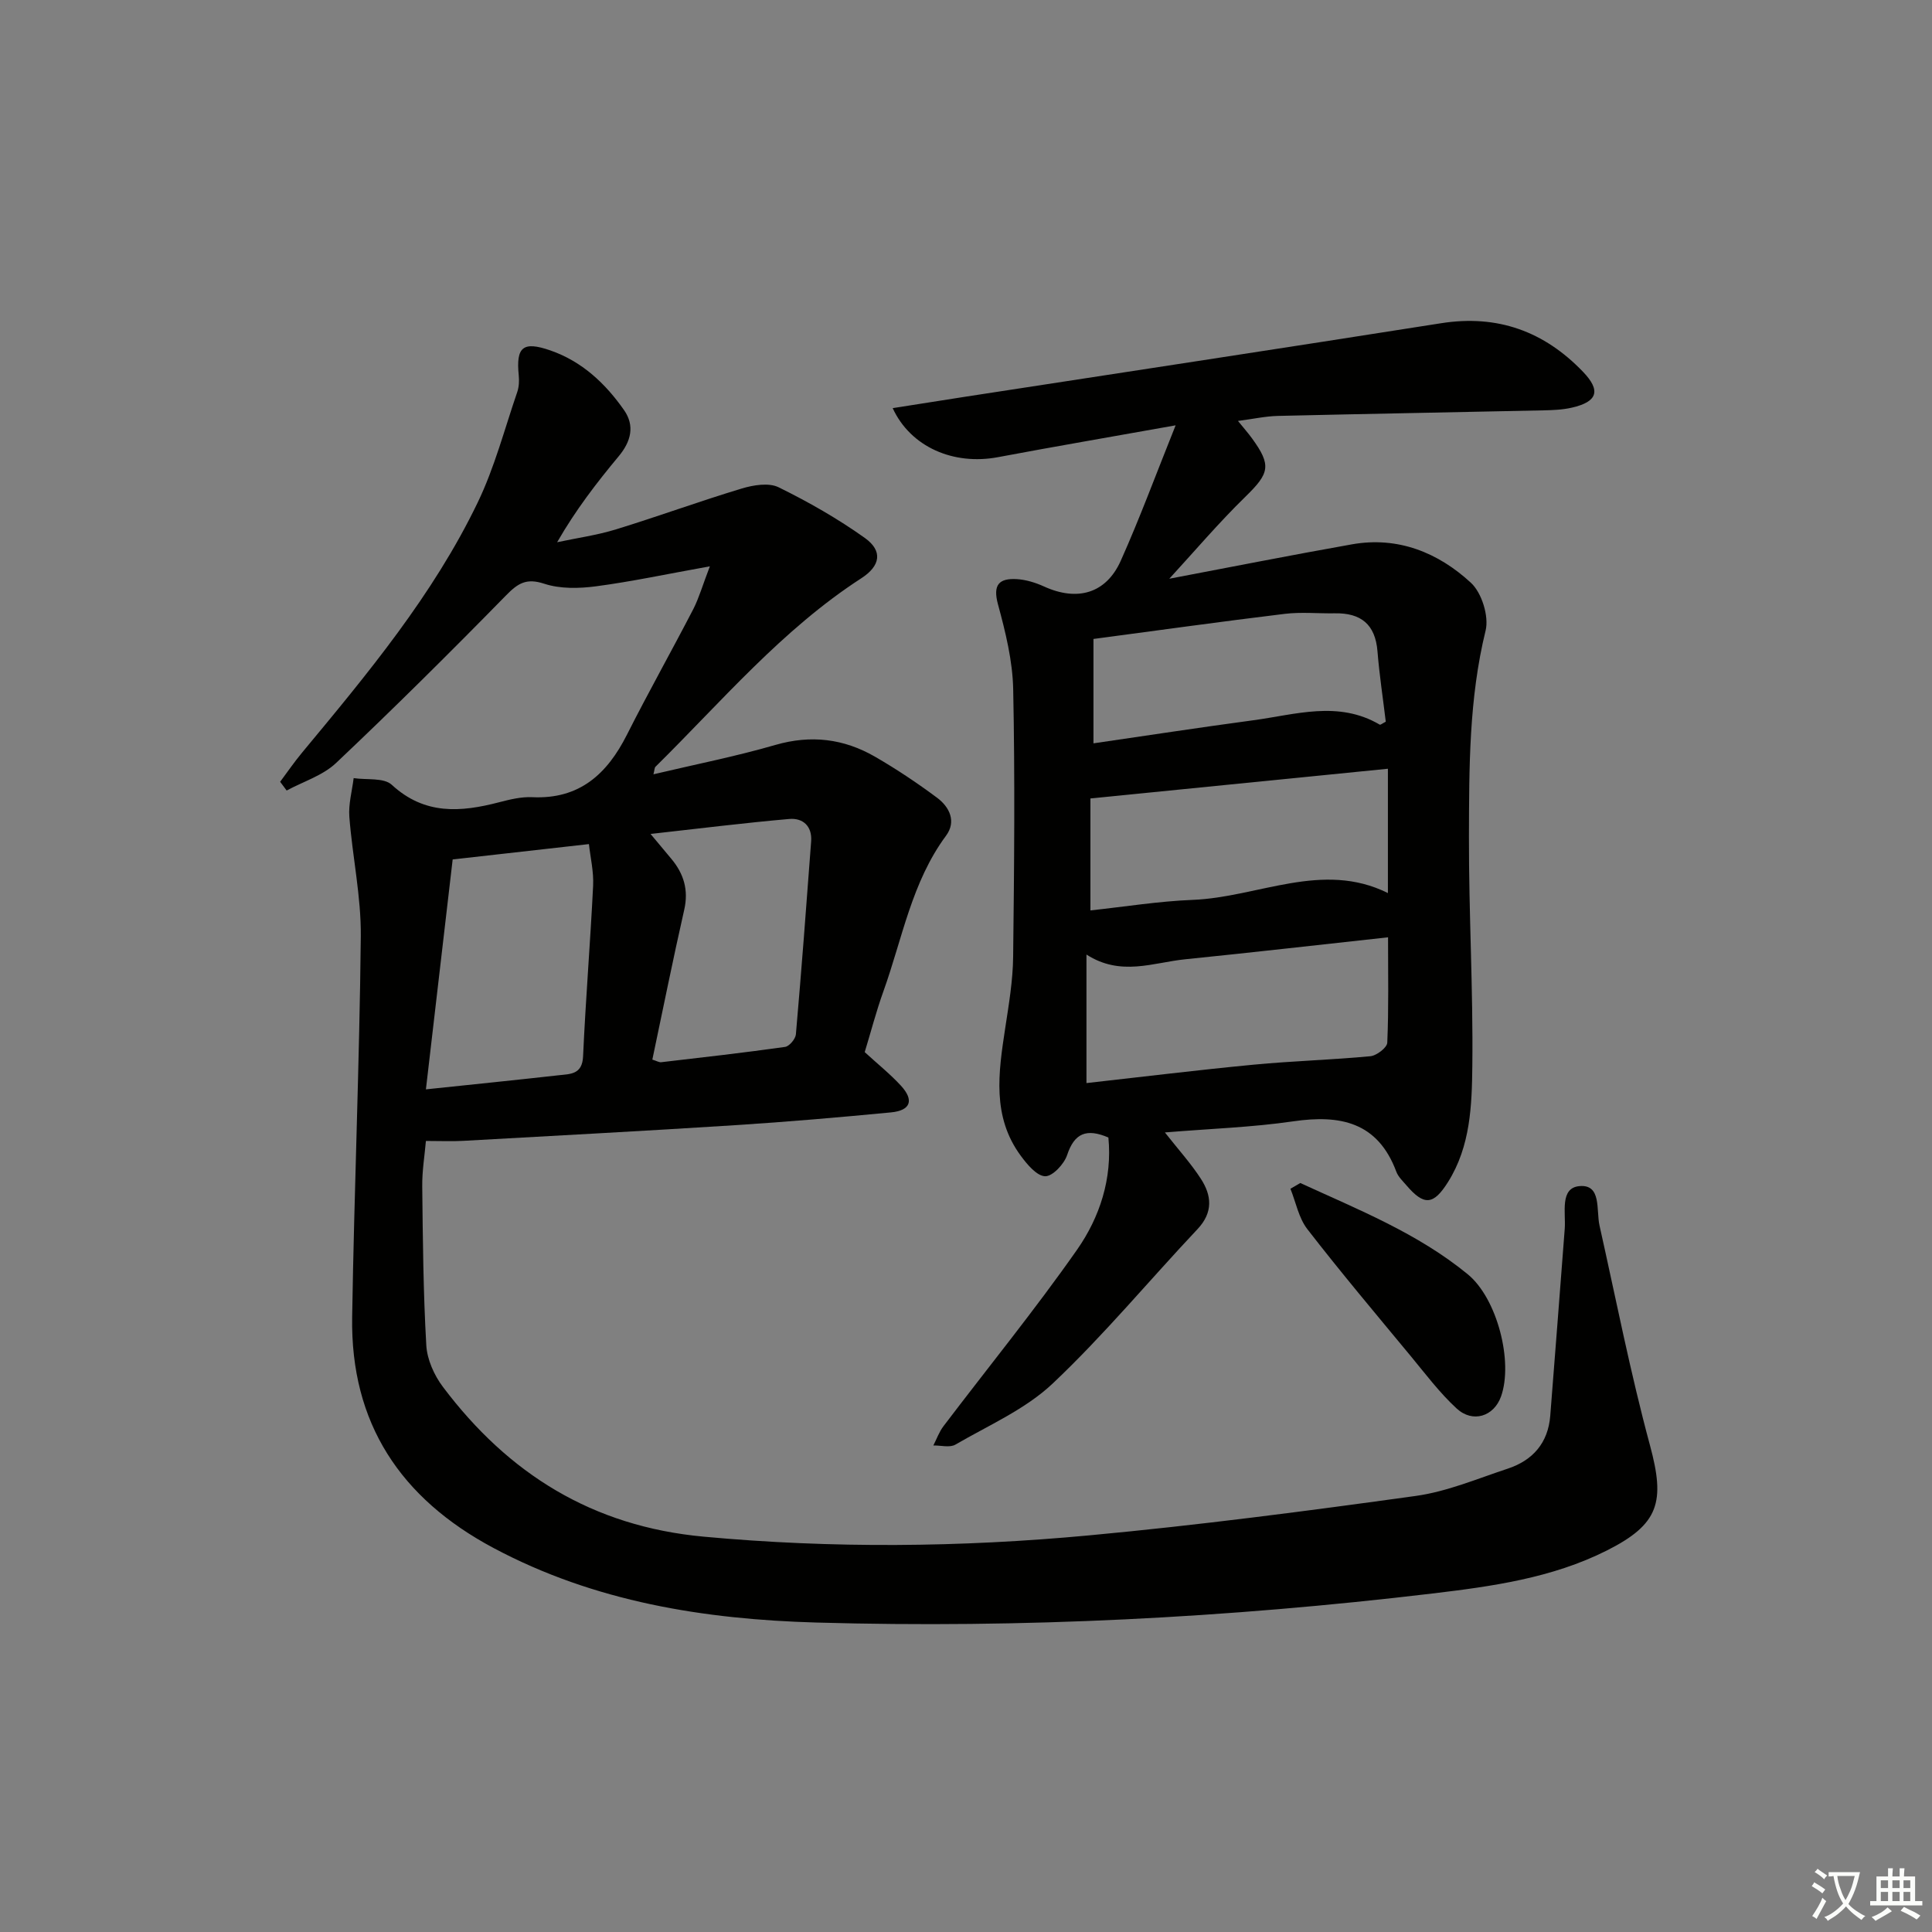 <svg enable-background="new 0 0 400 400" viewBox="0 0 400 400" xmlns="http://www.w3.org/2000/svg"><rect x="0" y="0" width="400" height="400" fill="#808080" stroke="none"/><path d="m377.9 391.2c-.2.3-.4.5-.6.8-.7-.6-1.4-1-2.2-1.5.2-.3.4-.5.5-.8.6.4 1.4.8 2.3 1.5zm-1.8 6.1c-.2-.2-.5-.4-.9-.6.4-.6.8-1.2 1.2-1.9s.7-1.3.9-1.9c.3.3.5.5.8.7-.7 1.3-1.4 2.6-2 3.7zm2.2-9c-.3.3-.5.5-.6.8-.6-.6-1.3-1.1-2-1.5.3-.3.5-.5.6-.7.6.5 1.3.9 2 1.4zm.3.2v-.9h2 4.5c-.3 1.3-.6 2.5-1 3.6s-.9 2.1-1.4 3c.4.5 1 1 1.6 1.4s1.2.8 1.9 1.1c-.3.2-.5.4-.8.8-.4-.3-1-.7-1.6-1.2s-1.2-1.1-1.6-1.6c-.5.6-1.1 1.1-1.7 1.6s-1.4.9-2.1 1.4c-.1-.3-.3-.5-.7-.8.6-.2 1.2-.5 1.9-1s1.4-1.1 2-1.8c-.5-.8-.9-1.6-1.2-2.5s-.6-2-.8-3.2c-.4.1-.7.1-1 .1zm2.5 2.7c.3 1 .7 1.7 1 2.2.3-.5.6-1.1 1-2s.6-1.9.9-3h-3.2-.4c.1.9.3 1.8.7 2.8z" fill="#fbfcfa"/><path d="m396.5 388.5v1.5 3.6h1.5v.9c-.4 0-1 0-1.7 0h-7.9c-.5 0-.9 0-1.2 0v-.9h1.3v-3.5c0-.7 0-1.2 0-1.6h2.4c0-.8 0-1.4 0-1.7h1c0 .3-.1.8-.1 1.7h1.5c0-.8 0-1.4 0-1.7h1c0 .3-.1.9-.1 1.7zm-8.2 9.2c-.2-.3-.5-.5-.8-.8.8-.3 1.4-.6 1.9-.9s1-.7 1.4-1.1c.3.3.6.5.9.8-1.6 1-2.8 1.6-3.4 2zm2.6-6.8v-1.6h-1.5v1.6zm0 2.7v-1.9h-1.5v1.9zm2.4-2.7v-1.6h-1.5v1.6zm0 2.7v-1.9h-1.5v1.9zm.2 2 .7-.8c.4.2.9.5 1.6.8s1.3.7 1.8 1c-.3.3-.5.6-.8.8-.4-.3-1.5-1-3.3-1.8zm2-4.7v-1.6h-1.4v1.6zm0 2.7v-1.9h-1.4v1.9z" fill="#fbfcfa"/><g fill="#010100"><path d="m146.97 117.25c-8.96 1.61-16.23 3.17-23.58 4.14-3.51.46-7.41.55-10.7-.53-3.75-1.24-5.49-.08-7.98 2.47-11.51 11.75-23.18 23.34-35.13 34.64-2.75 2.6-6.79 3.84-10.23 5.7-.45-.6-.9-1.21-1.35-1.81 1.51-2.02 2.94-4.12 4.56-6.06 13.51-16.28 27.09-32.56 36.34-51.76 3.5-7.26 5.56-15.22 8.2-22.9.36-1.06.41-2.3.3-3.43-.59-5.89.87-7.12 6.54-5.16 6.55 2.27 11.38 6.82 15.25 12.34 2.29 3.27 1.45 6.52-1.1 9.58-4.54 5.46-8.89 11.09-12.74 17.79 4.08-.87 8.25-1.45 12.22-2.67 8.71-2.68 17.29-5.82 26.01-8.45 2.39-.72 5.58-1.25 7.61-.26 6.19 3.04 12.26 6.5 17.87 10.5 3.76 2.69 3.23 5.78-.73 8.34-16.41 10.62-28.91 25.5-42.63 39.04-.19.19-.17.6-.41 1.55 8.62-2.04 17.04-3.7 25.25-6.08 7.37-2.13 14.16-1.29 20.61 2.43 4.45 2.57 8.75 5.44 12.87 8.51 2.56 1.91 4.03 4.9 1.85 7.85-7.13 9.63-9.05 21.31-12.96 32.19-1.51 4.2-2.63 8.54-3.88 12.62 2.67 2.45 5.26 4.52 7.49 6.94 2.78 3.02 2.03 5.15-2.06 5.54-10.75 1.03-21.52 1.96-32.3 2.65-18.75 1.2-37.51 2.19-56.26 3.24-2.31.13-4.64.02-7.72.02-.26 3.02-.8 6.22-.76 9.42.12 10.97.21 21.94.84 32.89.17 2.95 1.63 6.21 3.45 8.62 13.54 17.99 30.96 28.88 53.98 31 26.64 2.46 53.2 2.21 79.72-.26 22.62-2.1 45.18-5.05 67.69-8.17 6.49-.9 12.76-3.57 19.06-5.65 5.18-1.71 8.35-5.32 8.8-10.92 1.03-12.9 2-25.81 3-38.72.26-3.33-1.09-8.51 3.08-8.86 4.57-.39 3.41 4.95 4.12 8.15 3.4 15.19 6.39 30.5 10.45 45.52 3.17 11.72 1.92 16.32-8.96 21.79-11.34 5.7-23.78 7.42-36.11 8.89-42.35 5.04-84.89 7.23-127.52 6.01-23.2-.66-45.91-4.27-66.85-15.44-19.24-10.26-29.61-25.83-29.26-47.8.42-26.28 1.52-52.55 1.79-78.83.08-8.23-1.73-16.46-2.37-24.72-.21-2.64.56-5.35.89-8.04 2.69.41 6.25-.14 7.9 1.39 6.8 6.27 14.26 5.68 22.21 3.61 2.24-.58 4.6-1.16 6.88-1.05 9.78.46 15.5-4.81 19.61-12.97 4.42-8.76 9.24-17.31 13.75-26.03 1.16-2.29 1.88-4.84 3.4-8.8zm-58.79 108.29c10-1.05 18.75-1.94 27.49-2.92 2.38-.27 4.88-.12 5.05-3.9.53-11.8 1.5-23.57 2.08-35.37.14-2.9-.57-5.84-.87-8.59-9.57 1.08-18.57 2.09-28.21 3.18-1.83 15.67-3.66 31.46-5.54 47.6zm46.51-52.88c1.96 2.34 3.11 3.72 4.27 5.11 2.6 3.1 3.64 6.47 2.7 10.6-2.34 10.29-4.41 20.65-6.6 31.01.91.28 1.39.59 1.83.54 8.56-1 17.12-1.96 25.65-3.17.88-.12 2.15-1.64 2.24-2.59 1.16-13.31 2.17-26.64 3.16-39.97.23-3.15-1.71-4.88-4.54-4.63-9.29.81-18.56 1.97-28.71 3.1z"/><path d="m241.18 234.46c2.84 3.61 5.41 6.44 7.45 9.6 2.24 3.46 2.57 6.94-.69 10.41-10.03 10.64-19.39 21.96-29.99 31.97-5.66 5.35-13.27 8.65-20.14 12.65-1.17.68-3.03.15-4.57.18.68-1.33 1.19-2.79 2.08-3.97 9.23-12.17 18.9-24.04 27.66-36.54 4.74-6.77 7.32-14.77 6.5-23.25-4.55-1.95-7.04-.89-8.54 3.62-.62 1.88-3.02 4.44-4.55 4.4-1.73-.05-3.72-2.43-5.03-4.21-6.02-8.14-4.64-17.26-3.25-26.4.75-4.92 1.6-9.89 1.65-14.84.22-18.46.39-36.93.01-55.38-.12-5.89-1.59-11.84-3.15-17.58-1.11-4.08.25-5.42 3.87-5.22 1.91.11 3.89.72 5.65 1.52 6.88 3.14 12.85 1.49 15.9-5.32 3.91-8.73 7.22-17.72 11.36-28.04-13.36 2.39-25.09 4.39-36.77 6.59-9.17 1.73-18.08-2.06-21.81-10.15 5.19-.81 10.17-1.61 15.15-2.38 32.8-5.05 65.62-10.03 98.4-15.2 11.68-1.84 21.33 1.68 29.37 10.05 3.76 3.91 3.02 6.21-2.31 7.43-1.92.44-3.94.52-5.93.56-18.31.4-36.62.72-54.92 1.15-2.56.06-5.11.63-8.27 1.04 1.27 1.57 2.13 2.54 2.9 3.6 4.09 5.62 3.61 7.24-1.36 12.09-5.56 5.42-10.6 11.37-15.76 16.98 12.25-2.32 25-4.85 37.81-7.12 9.53-1.69 17.85 1.7 24.63 7.95 2.25 2.07 3.77 6.94 3.05 9.9-3.46 14.09-3.41 28.38-3.45 42.65-.04 15.81.88 31.62.7 47.42-.09 8.22-.37 16.69-5.03 24.1-3.01 4.79-4.95 4.98-8.64.66-.76-.88-1.68-1.75-2.07-2.8-3.84-10.27-11.59-11.84-21.34-10.42-8.49 1.24-17.14 1.52-26.57 2.3zm-16.24-36.83v26.61c11.58-1.29 23.07-2.71 34.6-3.81 8.04-.77 16.13-.99 24.17-1.75 1.3-.12 3.47-1.78 3.51-2.81.31-7.1.16-14.22.16-21.81-14.03 1.53-28.01 3.13-42.01 4.55-6.62.67-13.31 3.6-20.43-.98zm.82-9.14c7.04-.75 14.09-1.9 21.16-2.18 13.57-.53 26.87-8.17 40.43-1.41 0-8.66 0-17.07 0-25.74-20.63 2.06-40.77 4.07-61.59 6.15zm.63-34.59c11.14-1.62 22.08-3.3 33.04-4.77 8.77-1.17 17.64-4.15 26.23.9.15.09.54-.25 1.25-.61-.57-4.76-1.32-9.66-1.72-14.59-.45-5.57-3.44-7.95-8.82-7.85-3.45.06-6.95-.3-10.36.11-13.12 1.59-26.21 3.42-39.62 5.2z"/><path d="m269.21 244.93c11.99 5.51 24.33 10.4 34.69 18.91 6.09 5.01 9.43 18.11 6.87 25.29-1.47 4.11-5.83 5.57-9.19 2.48-3.51-3.23-6.43-7.13-9.49-10.83-7.21-8.71-14.5-17.36-21.42-26.3-1.79-2.31-2.37-5.55-3.5-8.36.68-.4 1.36-.8 2.04-1.19z"/></g></svg>